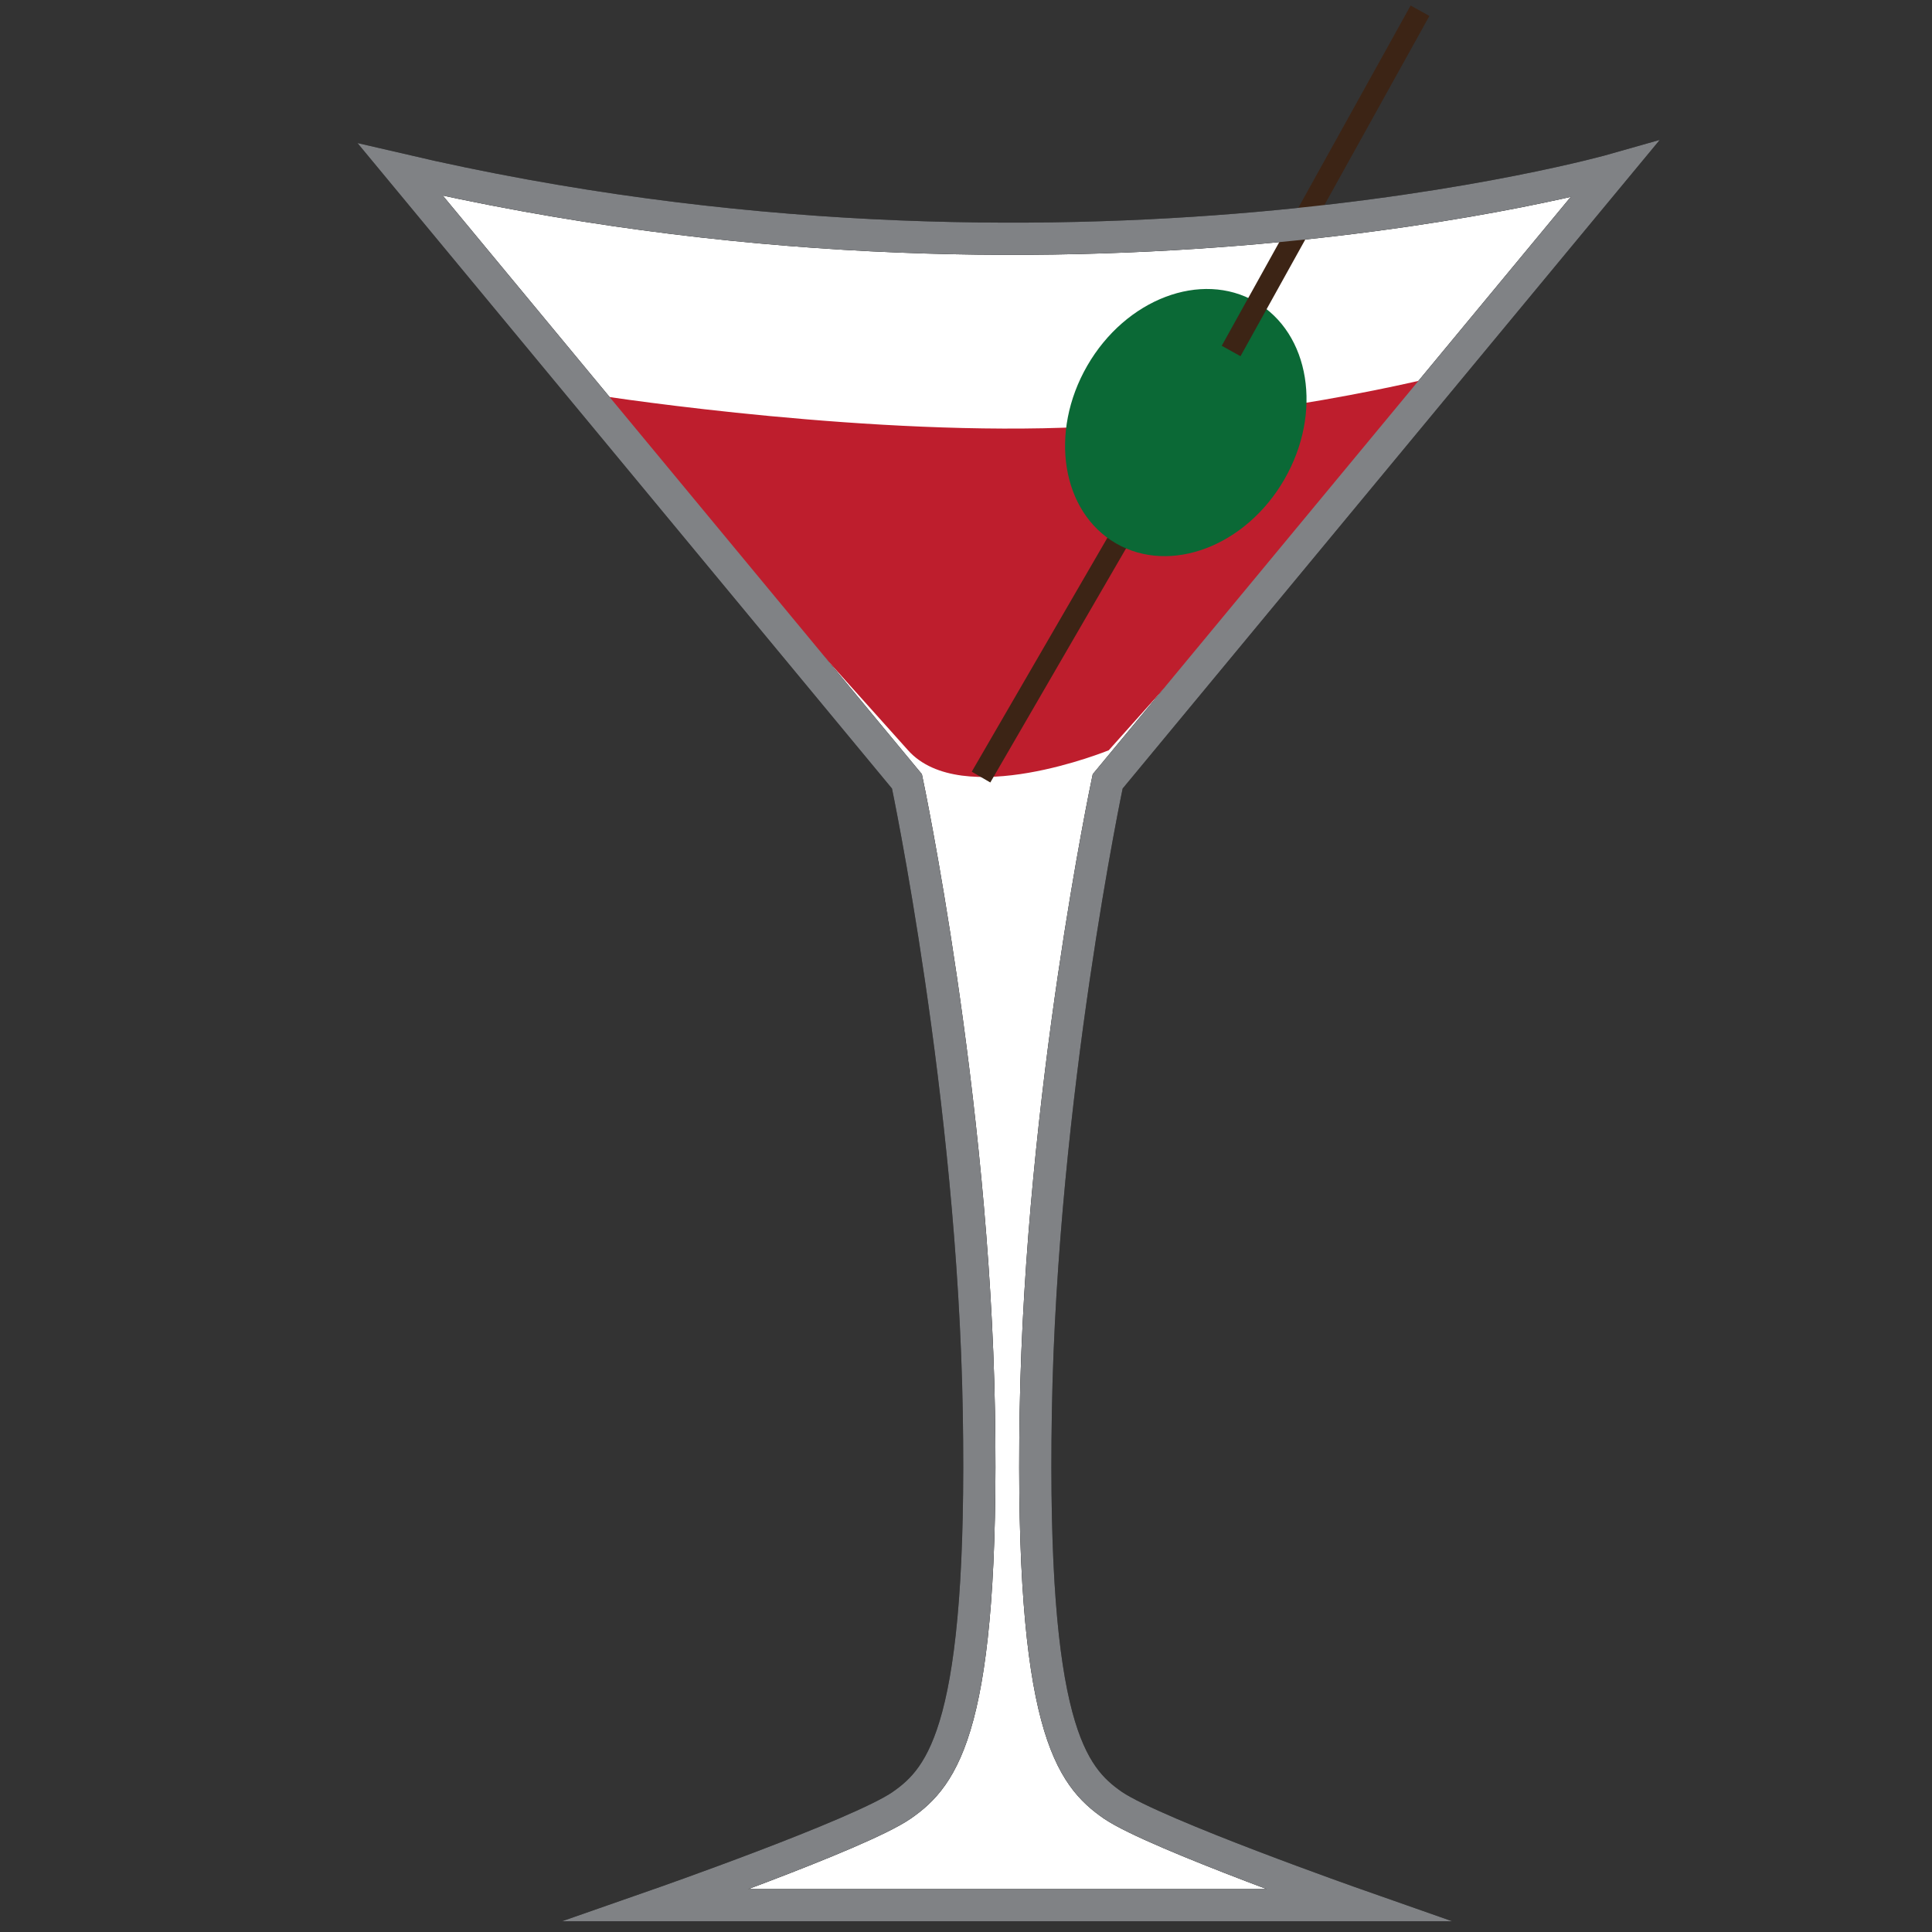 <?xml version="1.0" encoding="utf-8"?>
<!-- Generator: Adobe Illustrator 21.0.2, SVG Export Plug-In . SVG Version: 6.00 Build 0)  -->
<svg version="1.1" id="Layer_1" xmlns="http://www.w3.org/2000/svg" xmlns:xlink="http://www.w3.org/1999/xlink" x="0px" y="0px"
	 viewBox="0 0 180 180" style="enable-background:new 0 0 180 180;" xml:space="preserve">
<rect x="0" y="0" width="180" height="180" fill="#333333" stroke="none"/>
<style type="text/css">
	.st0{fill:#FFFFFF;stroke:#000000;stroke-width:3;stroke-miterlimit:10;}
	.st1{fill:#BE1E2D;}
	.st2{fill:#0B6936;stroke:#3C2415;stroke-width:2;stroke-miterlimit:10;}
	.st3{fill:#0B6936;}
	.st4{fill:none;stroke:#808285;stroke-width:3;stroke-miterlimit:10;}
</style>
<path class="st0" d="M90.7,177.5h35.8c0,0-18.8-6.6-22.8-9.3c-3.9-2.7-7.7-7.3-7.2-36.7s6.7-58.7,6.7-58.7l47.2-57
	c0,0-50.9,14.5-113.1,0l47.2,57c0,0,6.2,29.4,6.7,58.7s-3.3,34-7.2,36.7c-3.9,2.7-22.8,9.3-22.8,9.3h35.8"/>
<path class="st1" d="M54.8,36.7c0,0,22.6,3.6,42.4,3.2s37.4-5,37.4-5l-31.3,35c0,0-13.7,5.6-18.7,0S54.8,36.7,54.8,36.7z"/>
<line class="st2" x1="108.1" y1="43.6" x2="91.4" y2="72.4"/>
<ellipse transform="matrix(0.5 -0.866 0.866 0.5 21.108 115.363)" class="st3" cx="110.5" cy="39.4" rx="13" ry="10.6"/>
<line class="st2" x1="114.7" y1="32.7" x2="132.3" y2="1"/>
<path class="st4" d="M90.7,177.5h35.8c0,0-18.8-6.6-22.8-9.3c-3.9-2.7-7.7-7.3-7.2-36.7s6.7-58.7,6.7-58.7l47.2-57
	c0,0-50.9,14.5-113.1,0l47.2,57c0,0,6.2,29.4,6.7,58.7s-3.3,34-7.2,36.7c-3.9,2.7-22.8,9.3-22.8,9.3h35.8"/>
</svg>
